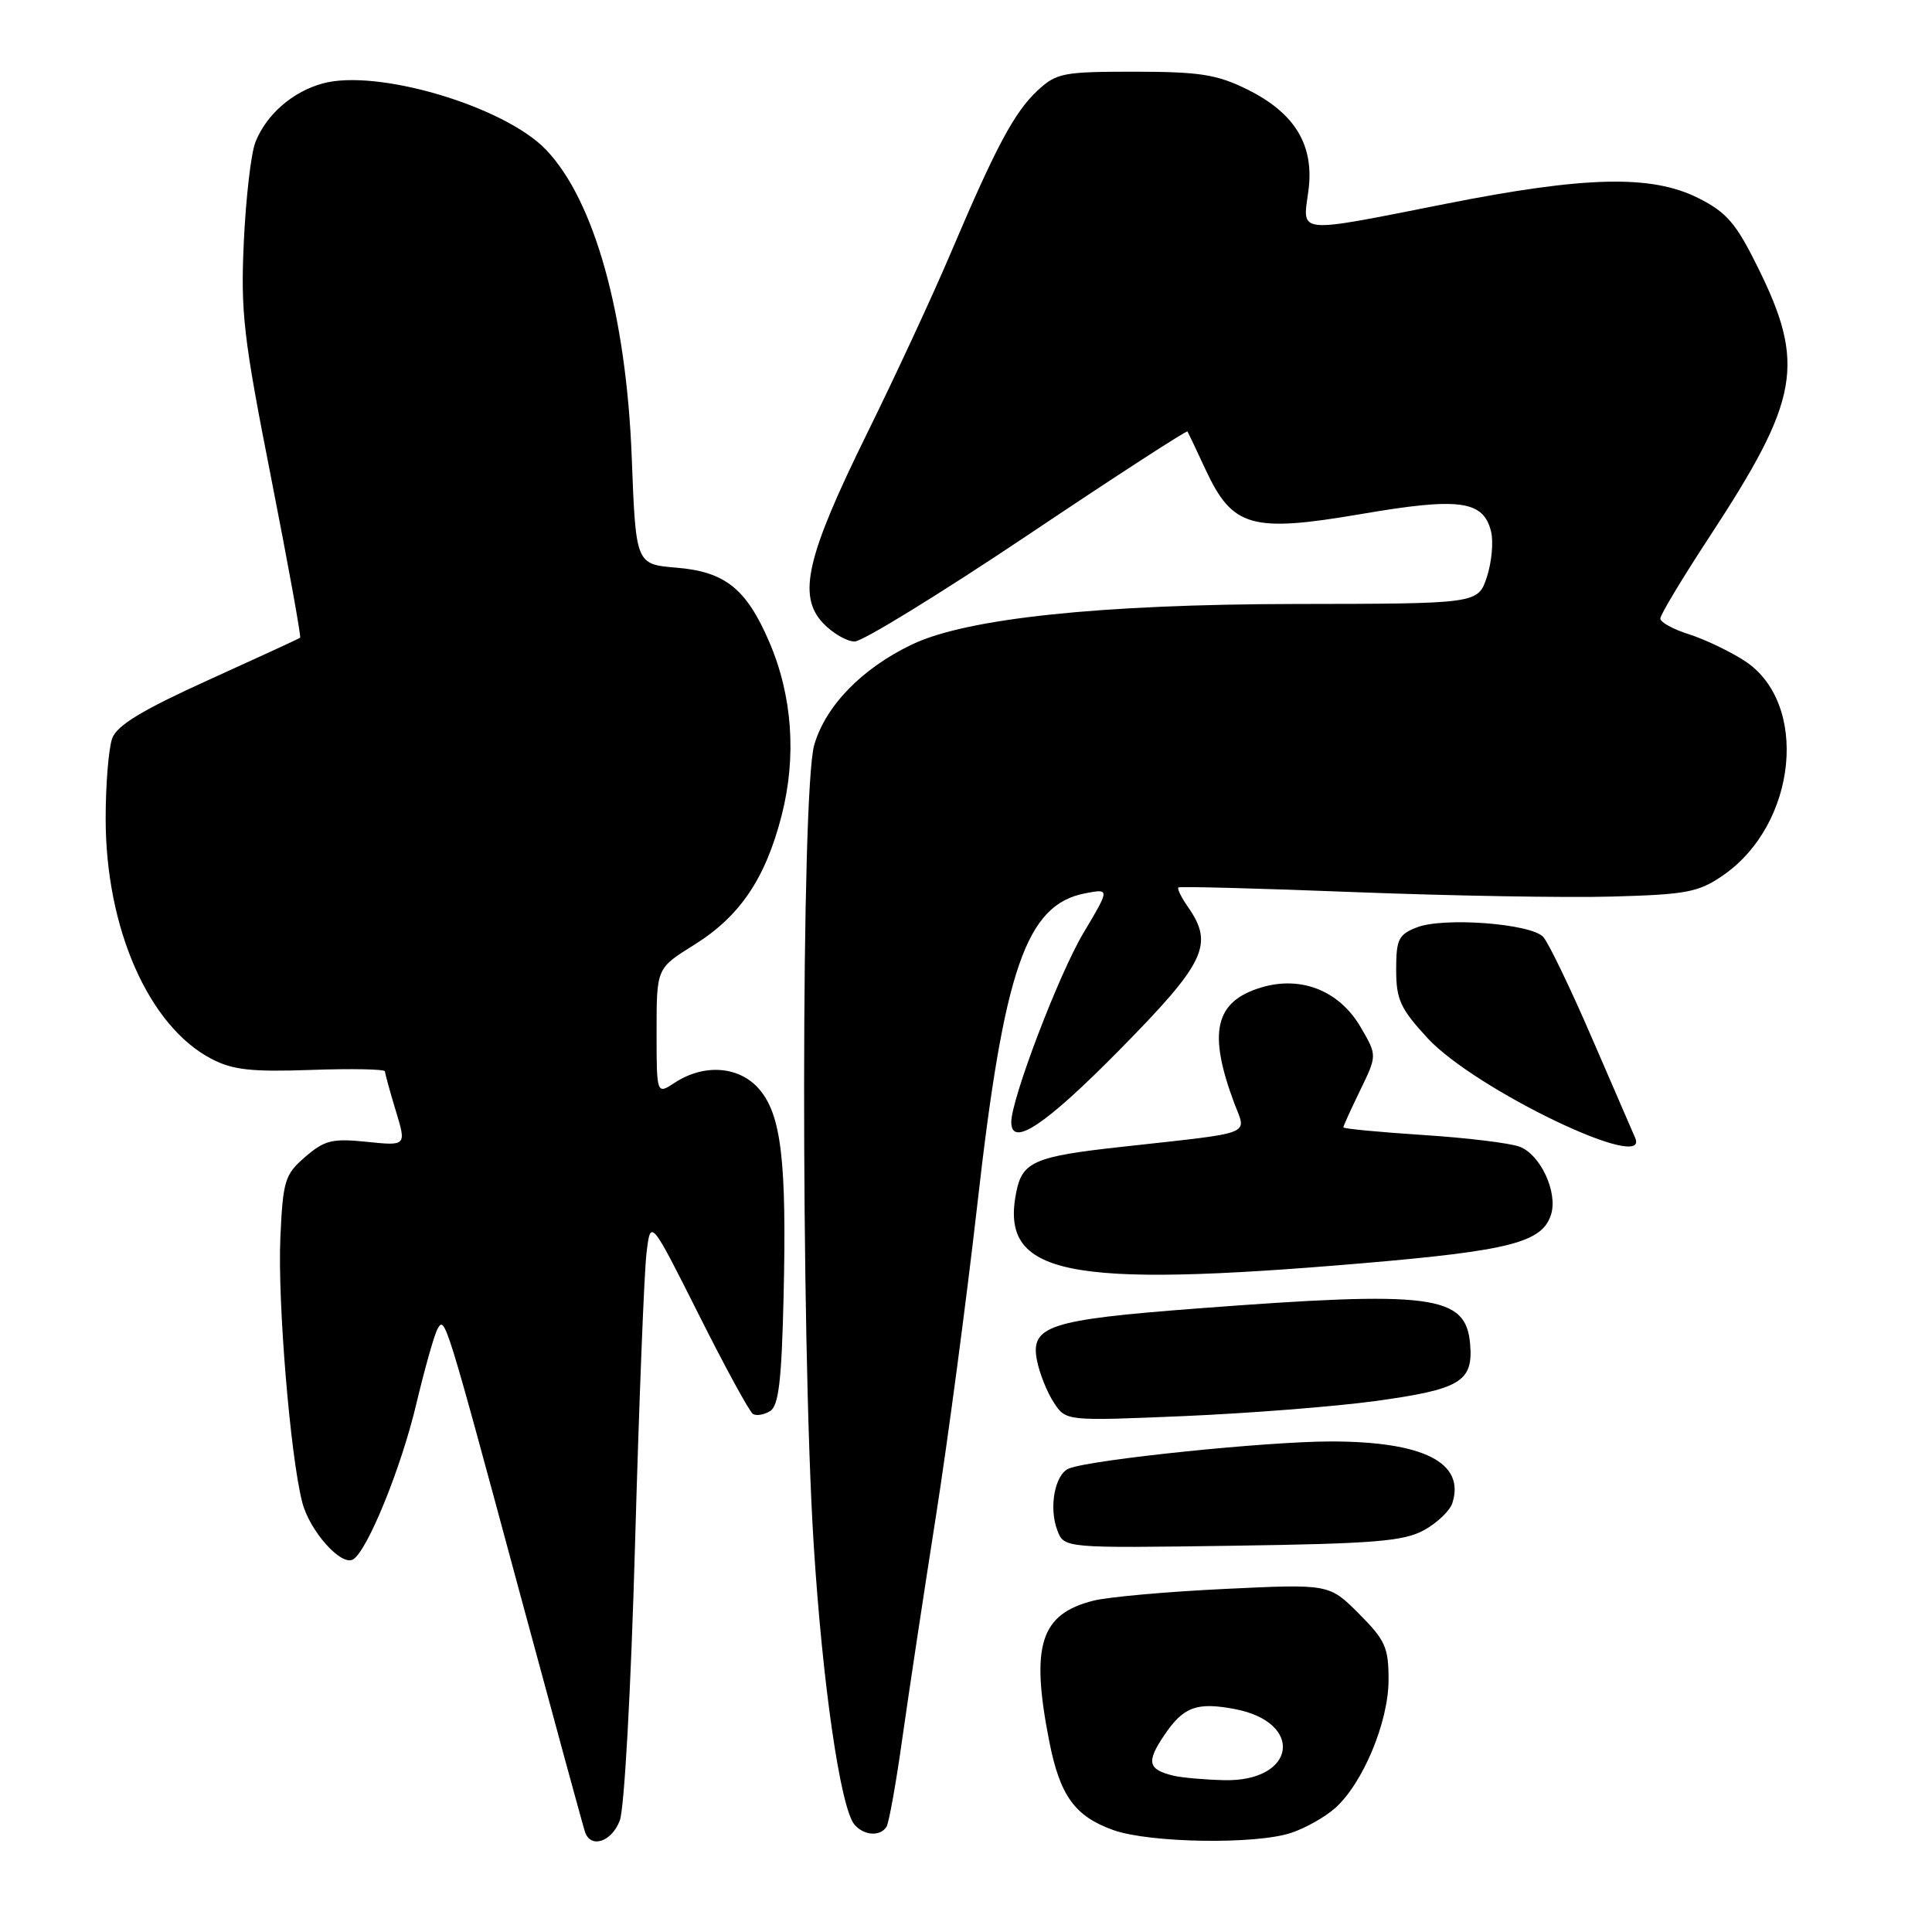 <?xml version="1.0" encoding="UTF-8" standalone="no"?>
<!DOCTYPE svg PUBLIC "-//W3C//DTD SVG 1.1//EN" "http://www.w3.org/Graphics/SVG/1.1/DTD/svg11.dtd" >
<svg xmlns="http://www.w3.org/2000/svg" xmlns:xlink="http://www.w3.org/1999/xlink" version="1.1" viewBox="0 0 256 256">
 <g >
 <path fill="currentColor"
d=" M 82.12 241.25 C 82.73 239.69 83.61 223.76 84.15 204.50 C 84.68 185.80 85.36 168.47 85.67 166.00 C 86.21 161.50 86.21 161.50 92.58 174.17 C 96.07 181.14 99.31 187.07 99.77 187.36 C 100.22 187.64 101.25 187.47 102.05 186.97 C 103.18 186.27 103.57 182.94 103.83 171.79 C 104.25 153.85 103.53 147.72 100.59 144.31 C 97.97 141.27 93.31 140.91 89.42 143.46 C 87.00 145.05 87.00 145.05 87.00 136.67 C 87.00 128.30 87.00 128.30 91.93 125.23 C 98.04 121.44 101.43 116.42 103.58 108.02 C 105.57 100.24 104.99 92.16 101.93 85.06 C 98.90 78.01 96.08 75.75 89.63 75.22 C 84.25 74.77 84.25 74.77 83.71 60.64 C 82.99 41.70 78.77 26.55 72.35 19.84 C 66.82 14.07 49.96 9.07 42.75 11.06 C 38.74 12.16 35.27 15.20 33.84 18.85 C 33.26 20.31 32.58 26.22 32.31 32.00 C 31.87 41.40 32.25 44.69 35.94 63.39 C 38.20 74.88 39.92 84.38 39.77 84.50 C 39.62 84.63 34.16 87.14 27.63 90.10 C 18.89 94.06 15.54 96.09 14.88 97.80 C 14.40 99.08 14.00 103.88 14.00 108.46 C 14.00 123.02 19.71 135.98 28.03 140.31 C 30.85 141.78 33.33 142.05 41.25 141.77 C 46.61 141.58 51.00 141.67 51.01 141.96 C 51.02 142.26 51.66 144.60 52.44 147.17 C 53.86 151.84 53.86 151.84 48.62 151.30 C 44.04 150.83 43.03 151.07 40.46 153.28 C 37.74 155.62 37.50 156.40 37.15 163.96 C 36.77 172.46 38.46 192.91 40.05 199.07 C 41.04 202.89 45.24 207.59 46.80 206.62 C 48.70 205.45 53.15 194.51 55.14 186.12 C 56.27 181.38 57.54 176.87 57.97 176.10 C 58.96 174.33 58.96 174.34 68.99 211.50 C 73.45 228.00 77.28 242.06 77.52 242.75 C 78.27 244.97 81.02 244.08 82.12 241.25 Z  M 171.10 242.86 C 172.97 242.24 175.57 240.77 176.88 239.61 C 180.57 236.35 183.98 228.19 183.99 222.63 C 184.00 218.29 183.57 217.34 180.06 213.82 C 176.12 209.88 176.12 209.88 162.31 210.54 C 154.71 210.90 146.88 211.60 144.91 212.09 C 137.84 213.86 136.53 218.02 139.03 230.73 C 140.45 237.95 142.42 240.68 147.54 242.50 C 152.35 244.21 166.42 244.43 171.10 242.86 Z  M 117.47 242.05 C 117.79 241.53 118.74 236.25 119.57 230.30 C 120.41 224.36 122.40 211.18 124.00 201.00 C 125.60 190.82 128.06 172.27 129.48 159.78 C 133.03 128.35 135.96 119.87 143.79 118.37 C 147.07 117.74 147.07 117.74 143.54 123.66 C 140.29 129.12 134.00 145.62 134.00 148.69 C 134.00 152.10 138.51 149.09 148.31 139.15 C 159.75 127.54 160.89 125.15 157.40 120.16 C 156.52 118.90 155.95 117.74 156.15 117.59 C 156.34 117.44 166.85 117.71 179.50 118.21 C 192.15 118.70 207.48 118.97 213.58 118.80 C 223.46 118.53 225.05 118.23 228.27 116.02 C 238.17 109.23 239.77 93.08 231.10 87.52 C 229.12 86.25 225.81 84.68 223.75 84.03 C 221.69 83.38 220.00 82.45 220.00 81.96 C 220.00 81.47 222.93 76.59 226.52 71.12 C 238.45 52.91 239.28 48.27 232.91 35.40 C 230.04 29.59 228.80 28.14 225.04 26.25 C 218.85 23.13 210.09 23.33 191.50 27.02 C 171.60 30.96 172.58 31.05 173.36 25.37 C 174.20 19.26 171.62 14.98 165.21 11.82 C 161.22 9.86 158.94 9.51 150.33 9.50 C 140.87 9.50 139.98 9.67 137.48 12.00 C 134.40 14.87 131.96 19.45 125.99 33.50 C 123.66 39.00 118.68 49.74 114.92 57.37 C 106.86 73.74 105.65 78.93 109.05 82.56 C 110.32 83.90 112.20 85.00 113.25 85.00 C 114.29 85.00 124.60 78.66 136.16 70.92 C 147.71 63.17 157.25 56.99 157.35 57.17 C 157.46 57.35 158.54 59.64 159.76 62.26 C 163.32 69.88 165.83 70.59 180.31 68.12 C 193.37 65.88 196.54 66.30 197.57 70.41 C 197.91 71.78 197.66 74.49 197.02 76.45 C 195.84 80.00 195.84 80.00 171.67 80.03 C 145.79 80.07 128.09 81.93 120.86 85.39 C 114.23 88.55 109.40 93.51 107.89 98.71 C 106.14 104.73 106.09 177.06 107.81 204.50 C 108.97 223.04 111.36 239.52 113.20 241.74 C 114.43 243.23 116.64 243.39 117.47 242.05 Z  M 188.68 202.76 C 190.43 201.80 192.13 200.18 192.45 199.15 C 194.15 193.80 188.61 191.00 176.32 191.00 C 167.86 191.00 144.78 193.38 141.67 194.57 C 139.79 195.29 138.94 199.72 140.10 202.77 C 141.00 205.14 141.00 205.14 163.25 204.82 C 182.10 204.55 185.99 204.23 188.68 202.76 Z  M 182.20 185.65 C 193.52 184.10 195.22 183.08 194.80 178.11 C 194.25 171.57 189.88 171.00 158.48 173.39 C 138.97 174.88 136.49 175.69 137.41 180.29 C 137.75 182.00 138.75 184.50 139.64 185.85 C 141.24 188.30 141.24 188.30 156.87 187.64 C 165.47 187.27 176.87 186.38 182.20 185.65 Z  M 180.50 167.39 C 200.11 165.72 204.35 164.62 205.52 160.94 C 206.45 158.01 204.13 153.00 201.37 151.95 C 200.09 151.46 194.31 150.76 188.52 150.39 C 182.73 150.01 178.00 149.56 178.00 149.38 C 178.00 149.20 179.01 146.98 180.24 144.45 C 182.47 139.85 182.47 139.85 180.34 136.18 C 177.52 131.29 172.45 129.25 167.13 130.84 C 160.97 132.69 160.02 136.77 163.56 146.21 C 165.17 150.49 166.47 149.99 148.65 151.96 C 137.07 153.23 135.47 153.92 134.66 157.96 C 132.46 168.96 141.12 170.74 180.50 167.39 Z  M 216.66 150.75 C 216.36 150.06 213.77 144.10 210.92 137.50 C 208.07 130.90 205.17 124.89 204.48 124.14 C 202.83 122.38 191.29 121.50 187.75 122.88 C 185.31 123.83 185.00 124.46 185.00 128.50 C 185.00 132.44 185.55 133.64 189.15 137.55 C 195.42 144.35 218.80 155.57 216.66 150.75 Z  M 155.50 235.29 C 152.10 234.47 151.87 233.48 154.26 229.94 C 156.81 226.16 158.55 225.51 163.57 226.45 C 172.90 228.20 171.74 236.12 162.18 235.88 C 159.61 235.82 156.60 235.55 155.50 235.29 Z "/>
</g>
</svg>